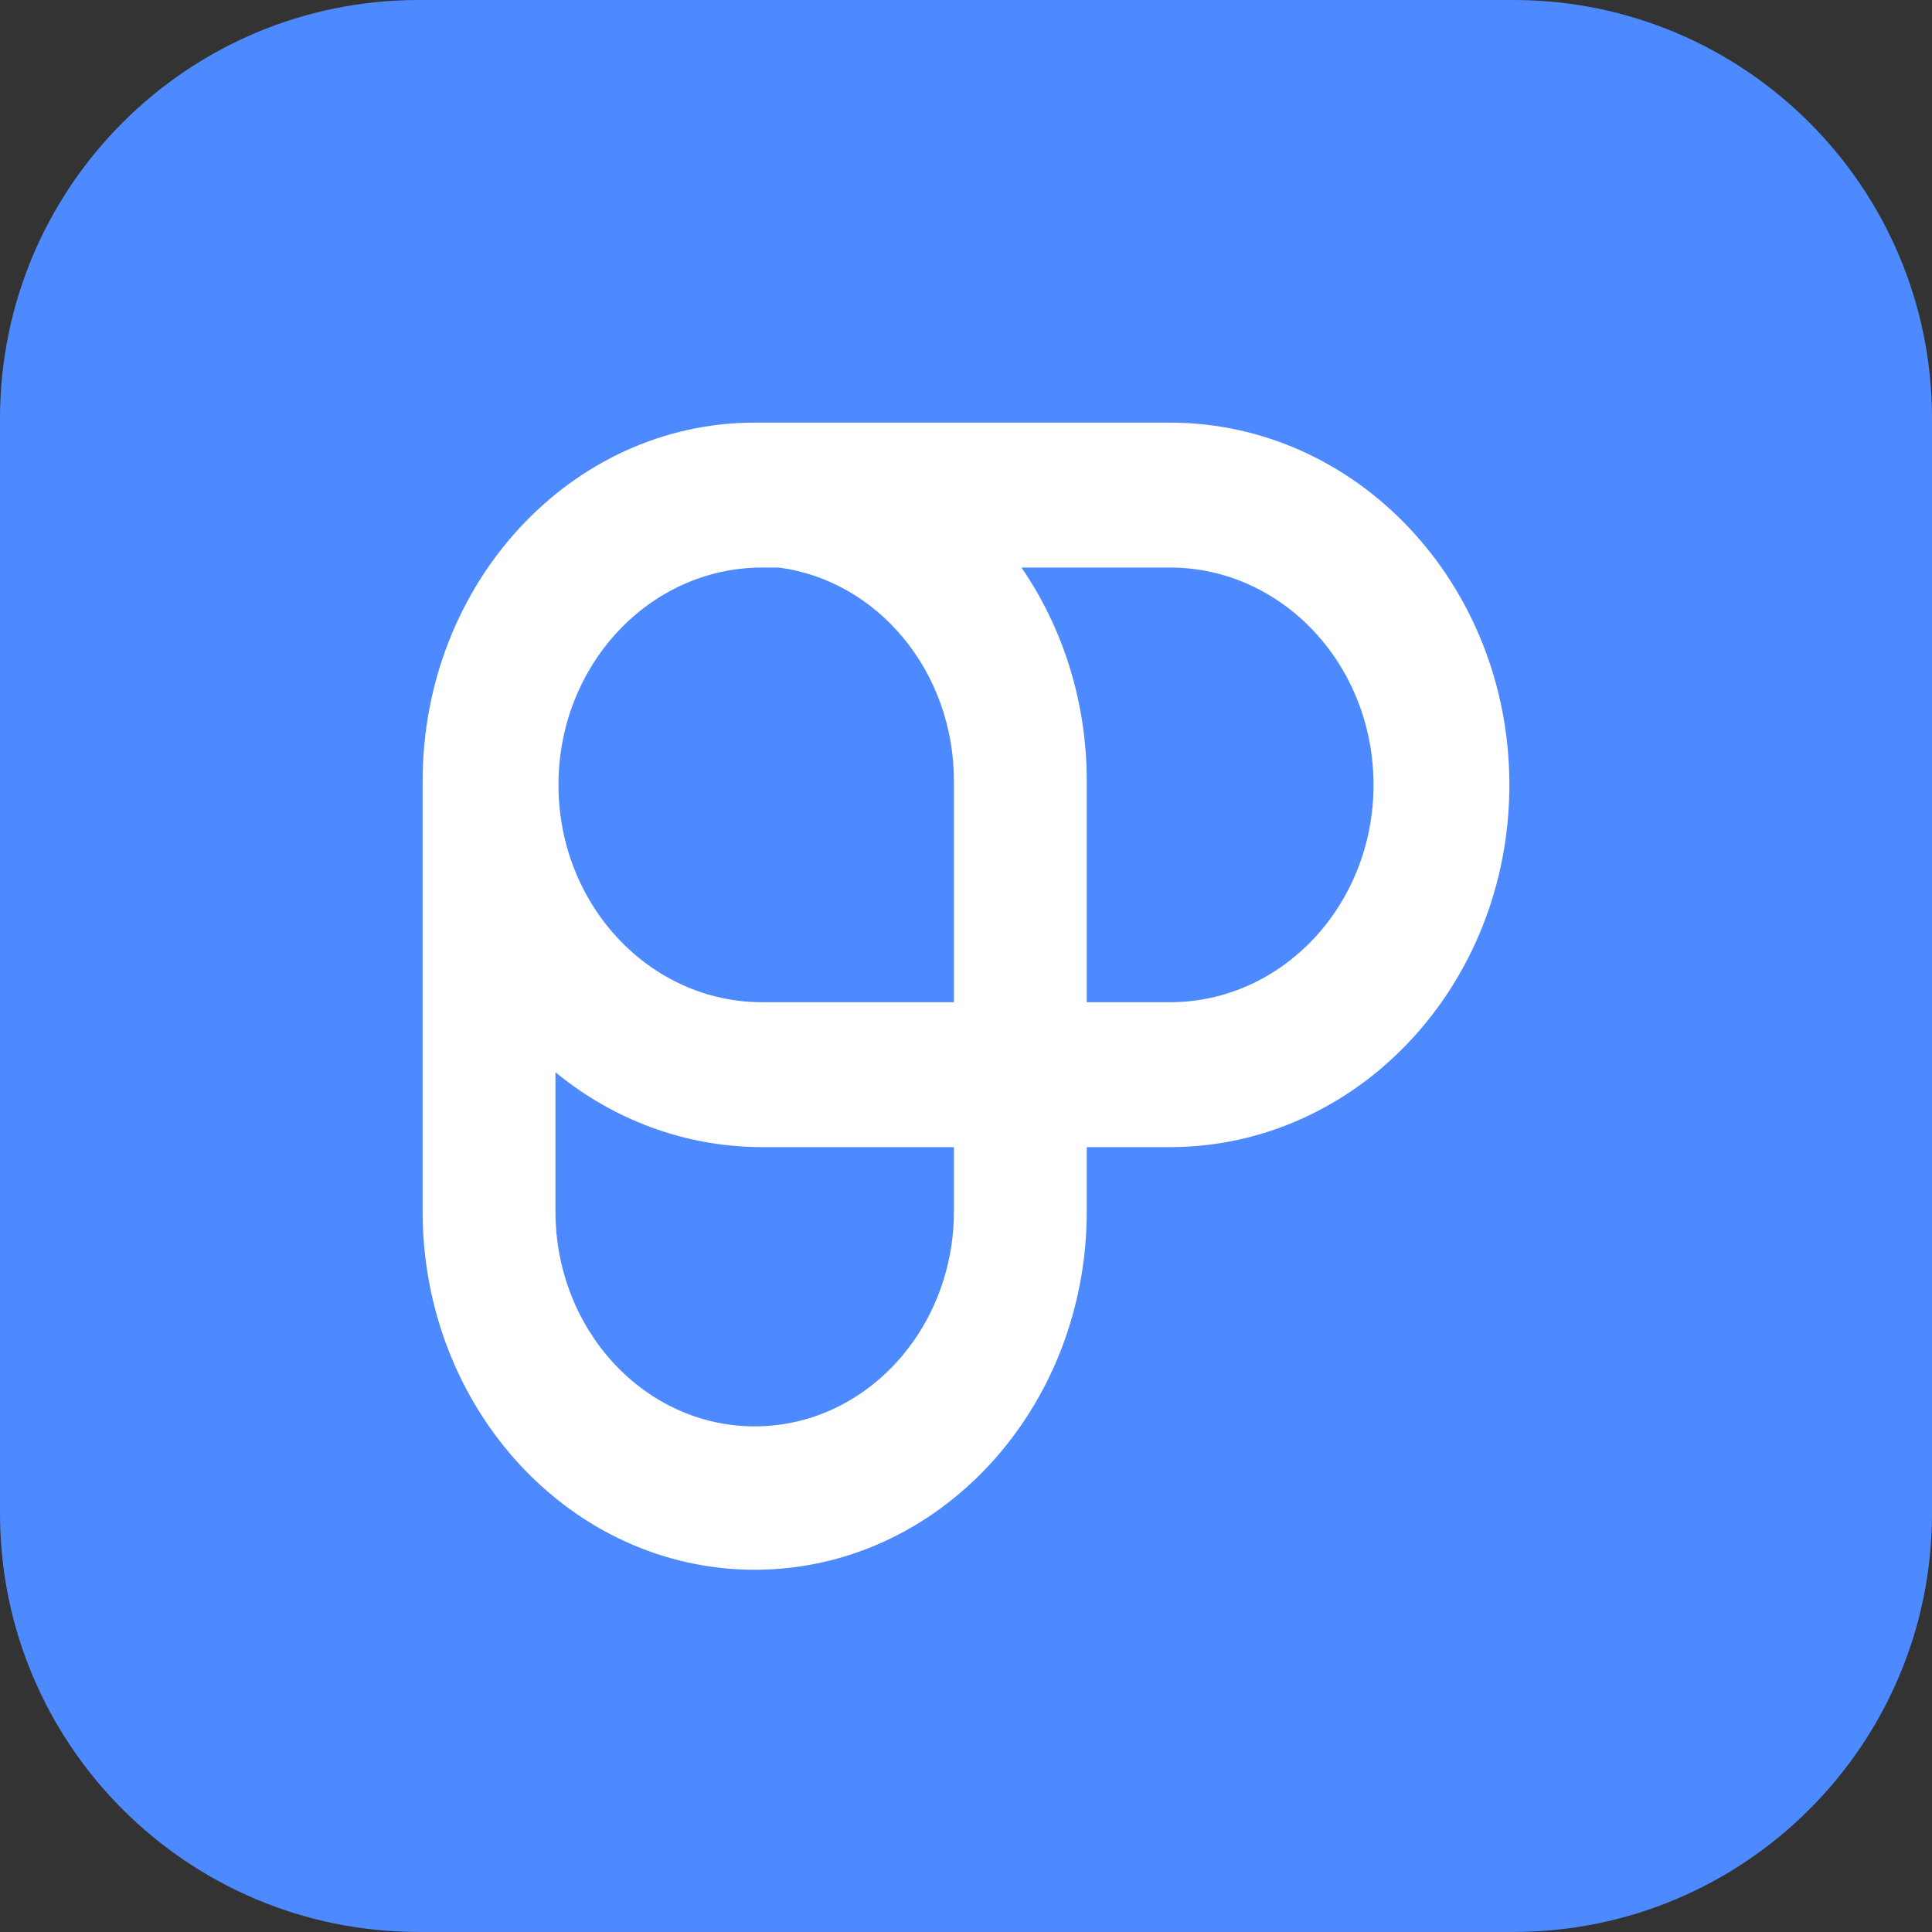<?xml version="1.0" ?>
<svg xmlns="http://www.w3.org/2000/svg" viewBox="0 0 32 32" fill="none">
	<rect x="0" y="0" width="32" height="32" fill="#333333" stroke="none"/>
	<path d="M25.067 0H6.933C3.104 0 0 3.104 0 6.933V25.066C0 28.895 3.104 31.999 6.933 31.999H25.067C28.896 31.999 32 28.895 32 25.066V6.933C32 3.104 28.896 0 25.067 0Z" fill="#4E8AFF"/>
	<path fill-rule="evenodd" clip-rule="evenodd" d="M16.918 9.4H19.375C21.239 9.4 22.75 11.012 22.75 13C22.75 14.988 21.239 16.6 19.375 16.6H18L18 12.938C18 11.612 17.598 10.388 16.918 9.4ZM12.562 7C12.541 7 12.521 7 12.5 7C9.462 7 7 9.658 7 12.938V13V20.062C7 23.342 9.462 26 12.5 26C15.538 26 18 23.342 18 20.062V19H19.375C22.482 19 25 16.314 25 13C25 9.686 22.482 7 19.375 7H12.625C12.604 7 12.583 7 12.562 7ZM15.8 19V20.062C15.8 22.03 14.322 23.625 12.5 23.625C10.678 23.625 9.2 22.03 9.2 20.062V17.76C10.149 18.538 11.336 19 12.625 19H15.8ZM15.8 16.6H12.625C10.761 16.6 9.25 14.988 9.25 13C9.25 11.012 10.761 9.4 12.625 9.4H12.893C14.53 9.61 15.8 11.114 15.8 12.938V16.6Z" fill="white"/>
</svg>